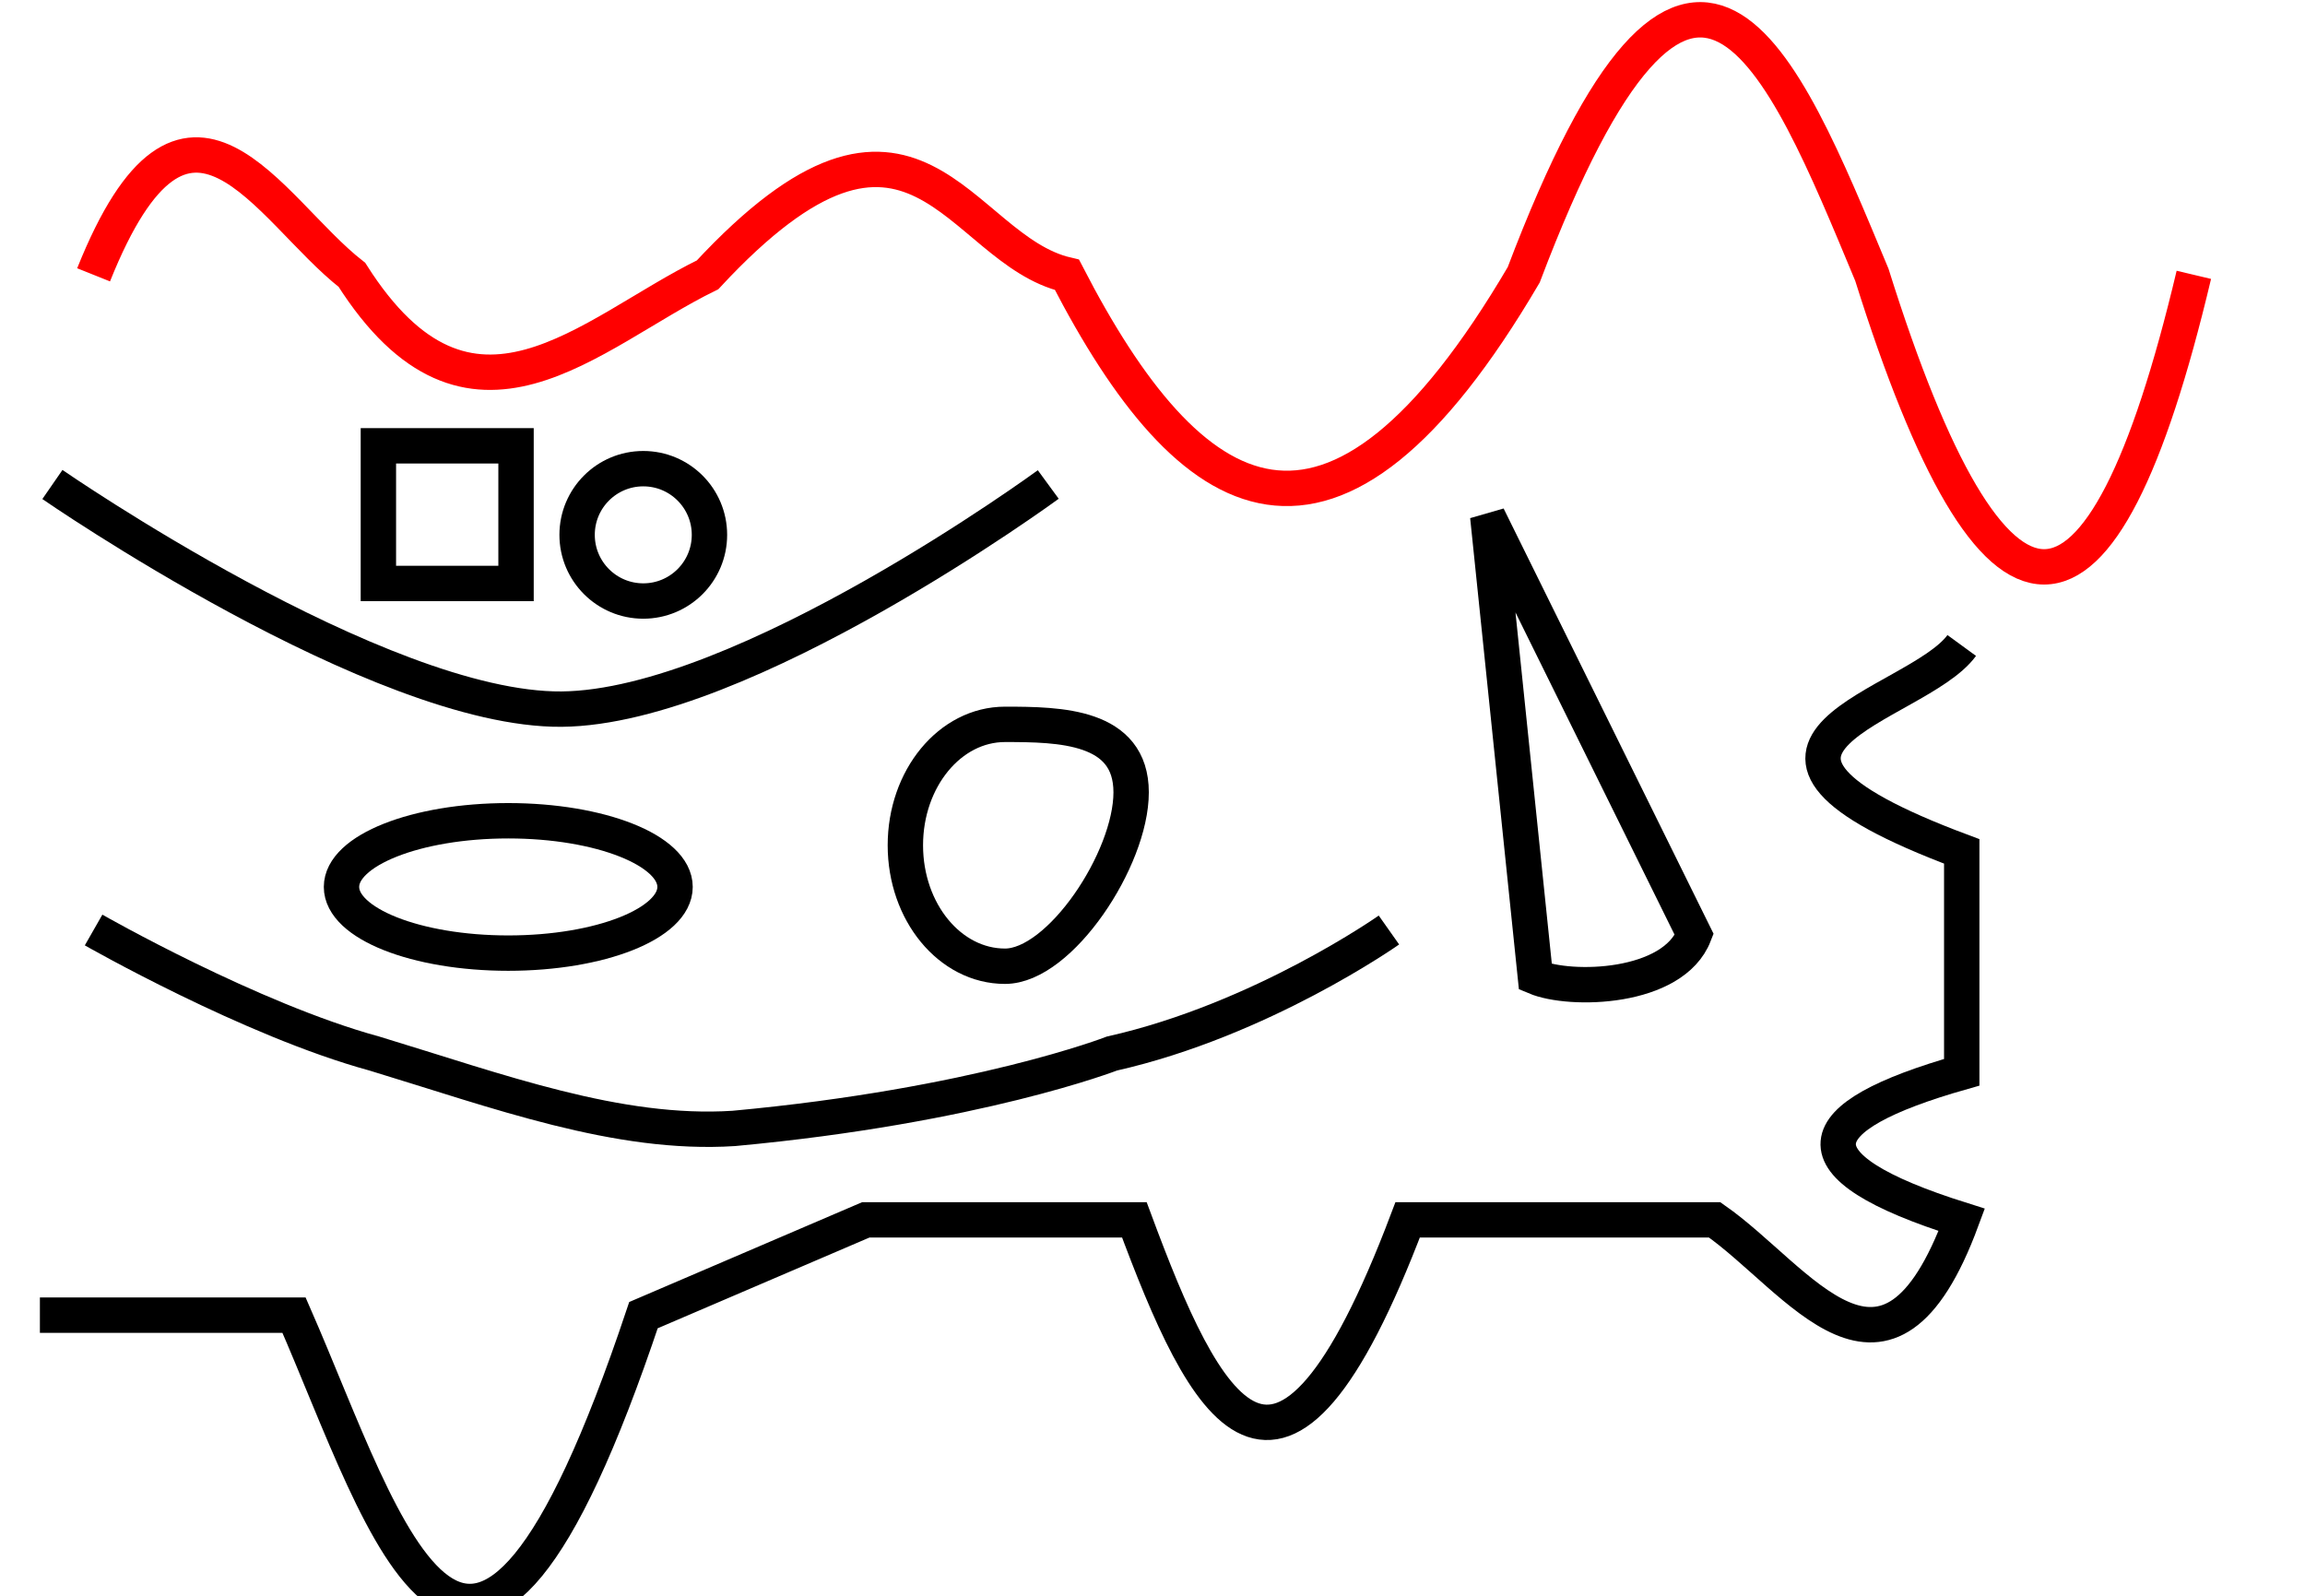 <?xml version="1.0" encoding="UTF-8" standalone="no"?>
<!-- Created with Inkscape (http://www.inkscape.org/) -->

<svg
   xmlns:dc="http://purl.org/dc/elements/1.1/"
   xmlns:cc="http://creativecommons.org/ns#"
   xmlns:rdf="http://www.w3.org/1999/02/22-rdf-syntax-ns#"
   xmlns:svg="http://www.w3.org/2000/svg"
   xmlns="http://www.w3.org/2000/svg"
   xmlns:sodipodi="http://sodipodi.sourceforge.net/DTD/sodipodi-0.dtd"
   xmlns:inkscape="http://www.inkscape.org/namespaces/inkscape"
   width="325.802mm"
   height="225.642mm"
   viewBox="0 0 325.802 225.642"
   version="1.1"
   id="svg8"
   inkscape:version="0.92.2 2405546, 2018-03-11"
   sodipodi:docname="test.svg">
  <defs
     id="defs2" />
  <sodipodi:namedview
     id="base"
     pagecolor="#ffffff"
     bordercolor="#666666"
     borderopacity="1.0"
     inkscape:pageopacity="0.0"
     inkscape:pageshadow="2"
     inkscape:zoom="0.35355339"
     inkscape:cx="698.28932"
     inkscape:cy="147.90355"
     inkscape:document-units="mm"
     inkscape:current-layer="svg8"
     showgrid="false"
     inkscape:window-width="1678"
     inkscape:window-height="1048"
     inkscape:window-x="0"
     inkscape:window-y="0"
     inkscape:window-maximized="0"
     fit-margin-top="0"
     fit-margin-left="0"
     fit-margin-right="0"
     fit-margin-bottom="0">
    <inkscape:grid
       type="xygrid"
       id="grid826" />
  </sodipodi:namedview>
  <path
     style="fill:none;stroke:#000000;stroke-width:5;stroke-linecap:butt;stroke-linejoin:miter;stroke-miterlimit:4;stroke-dasharray:none;stroke-opacity:1"
     d="M 5.639,185.888 H 41.56 c 13.132,29.989 24.74,73.685 49.391,0 l 31.431,-13.47 h 37.955 c 9.911,26.692 20.402,48.157 38.629,0 h 43.392 c 11.939,8.322 24.309,28.723 34.925,0 -24.442,-7.693 -22.1,-14.575 0,-20.858 v -31.221 c -40.694,-15.201 -6.446,-20.274 0,-29.104"
     id="path906"
     inkscape:connector-curvature="0"
     sodipodi:nodetypes="ccccccccccc" />
  <path
     style="fill:none;stroke:#ff0000;stroke-width:5;stroke-linecap:butt;stroke-linejoin:miter;stroke-miterlimit:4;stroke-dasharray:none;stroke-opacity:1"
     d="m 13.229,38.846 c 13.201,-32.974 24.631,-9.268 36.512,0 16.757,26.386 33.514,8.193 50.271,0 29.365,-31.644 35.282,-3.602 50.8,0 17.382,33.691 37.351,46.316 64.558,0 23.793,-62.806 36.422,-30.716 49.212,0 17.286,55.033 32.456,55.033 45.508,0"
     id="path814"
     inkscape:connector-curvature="0"
     sodipodi:nodetypes="ccccccc" />
  <path
     style="fill:none;stroke:#000000;stroke-width:5;stroke-linecap:butt;stroke-linejoin:miter;stroke-miterlimit:4;stroke-dasharray:none;stroke-opacity:1"
     d="m 7.408,68.48 c 0,0 46.23,31.968 71.967,31.75 25.736,-0.218 68.792,-31.75 68.792,-31.75"
     id="path815"
     inkscape:connector-curvature="0"
     sodipodi:nodetypes="csc" />
  <path
     style="fill:none;stroke:#000000;stroke-width:5;stroke-linecap:butt;stroke-linejoin:miter;stroke-opacity:1;stroke-miterlimit:4;stroke-dasharray:none"
     d="m 13.229,131.451 c 0,0 22.225,12.7 39.687,17.462 17.462,5.292 34.396,11.642 50.8,10.583 34.396,-3.175 53.446,-10.583 53.446,-10.583 21.167,-4.763 39.158,-17.462 39.158,-17.462"
     id="path842"
     inkscape:connector-curvature="0"
     sodipodi:nodetypes="ccccc" />
  <path
     style="fill:none;stroke:#000000;stroke-width:5;stroke-linecap:butt;stroke-linejoin:miter;stroke-miterlimit:4;stroke-dasharray:none;stroke-opacity:1"
     d="m 217.023,138.085 -6.735,-65.107 29.186,59.12 c -2.994,7.731 -17.492,8.078 -22.451,5.987 z"
     id="path844"
     inkscape:connector-curvature="0"
     sodipodi:nodetypes="cccc" />
  <path
     style="fill:none;fill-opacity:1;stroke:#000000;stroke-width:5;stroke-miterlimit:4;stroke-dasharray:none;stroke-opacity:1"
     d="m 159.881,111.993 c 0,9.441 -10.048,24.578 -17.827,24.578 -7.779,1e-5 -14.085,-7.653 -14.085,-17.094 0,-9.441 6.306,-17.094 14.085,-17.094 7.779,1e-5 17.827,0.17 17.827,9.61 z"
     id="path846"
     inkscape:connector-curvature="0"
     sodipodi:nodetypes="sssss" />
  <rect
     style="fill:none;fill-opacity:1;stroke:#000000;stroke-width:5;stroke-miterlimit:4;stroke-dasharray:none;stroke-opacity:1"
     id="rect818"
     width="19.457"
     height="19.457"
     x="53.483"
     y="63.013" />
  <circle
     style="fill:none;fill-opacity:1;stroke:#000000;stroke-width:5;stroke-miterlimit:4;stroke-dasharray:none;stroke-opacity:1"
     id="path820"
     cx="90.925"
     cy="75.597"
     r="9.354" />
  <ellipse
     style="fill:none;fill-opacity:1;stroke:#000000;stroke-width:5;stroke-miterlimit:4;stroke-dasharray:none;stroke-opacity:1"
     id="path820-1"
     cy="125.363"
     cx="71.842"
     rx="23.573"
     ry="9.354" />
  <rect
     style="fill:none;fill-opacity:1;stroke:#000000;stroke-width:1;stroke-miterlimit:4;stroke-dasharray:none;stroke-opacity:1"
     id="rect821"
     width="77.829"
     height="77.829"
     x="341.25"
     y="46.037" />
</svg>

